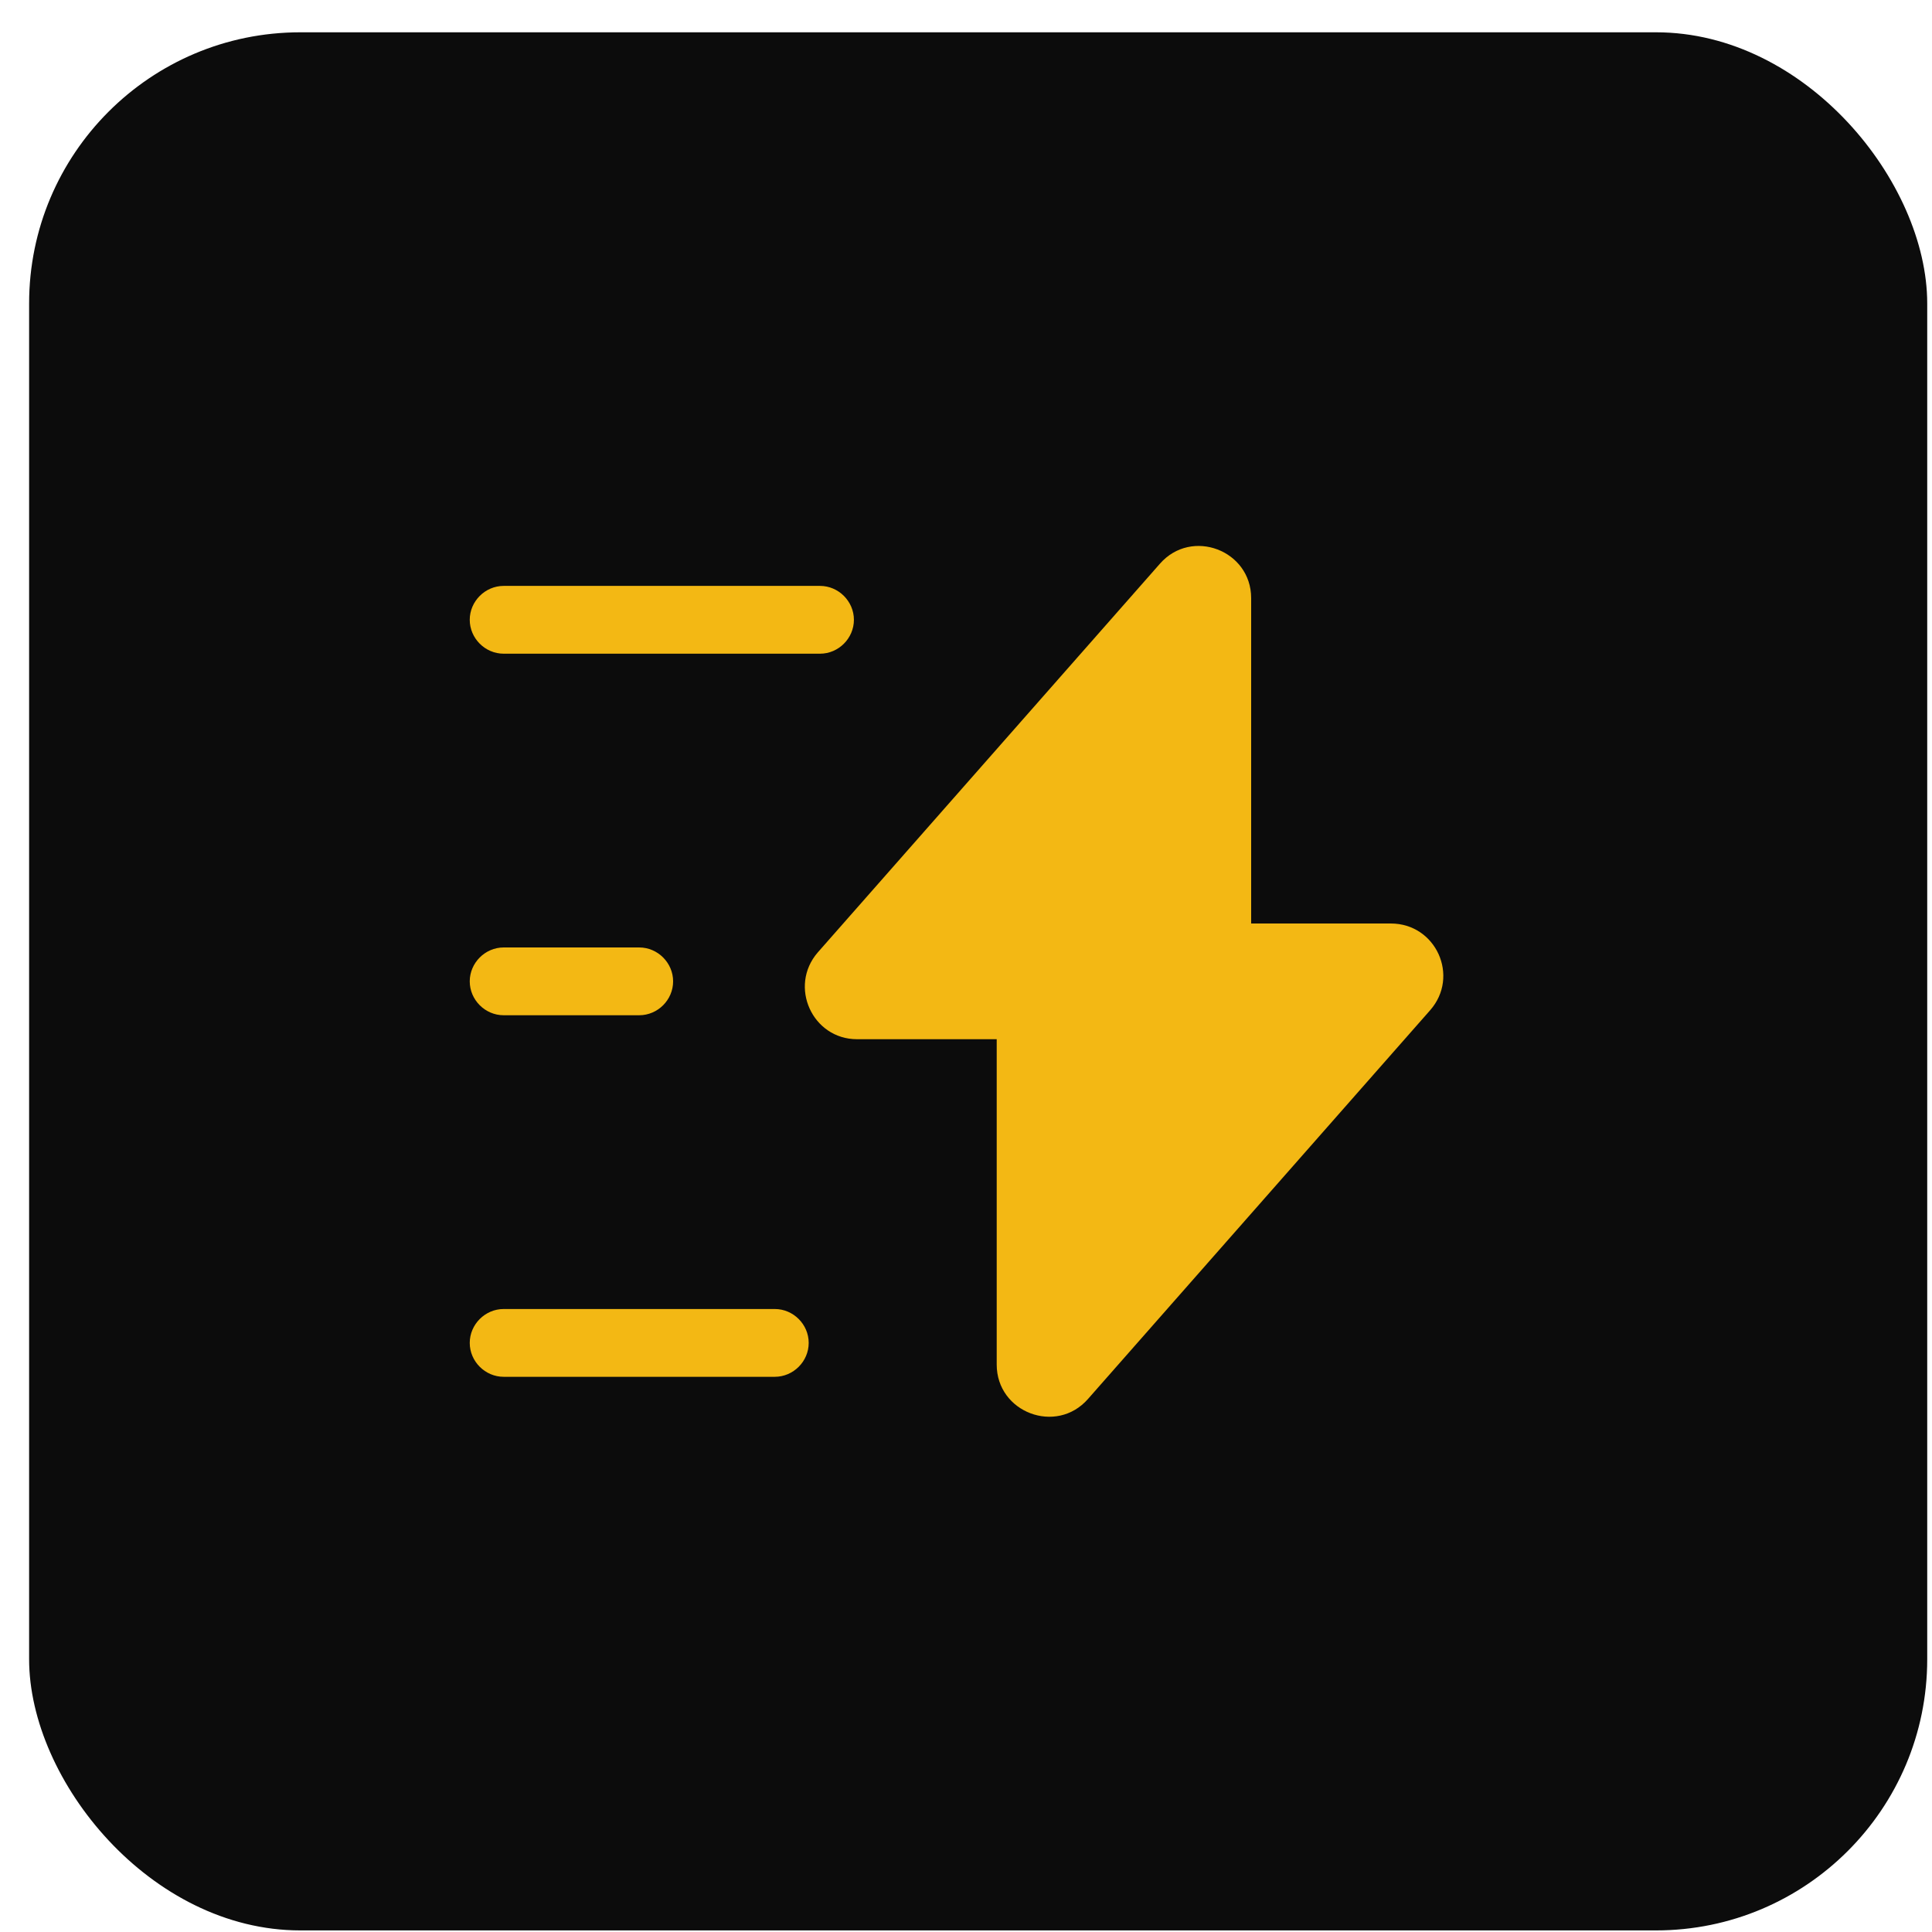 <svg width="57" height="57" viewBox="0 0 57 57" fill="none" xmlns="http://www.w3.org/2000/svg">
<rect x="0.859" y="0.953" width="56" height="56" rx="8" fill="#0C0C0C"/>
<path d="M25.286 30.66H29.406V40.26C29.406 41.673 31.166 42.34 32.1 41.273L42.193 29.806C43.073 28.806 42.366 27.246 41.033 27.246H36.913V17.646C36.913 16.233 35.153 15.566 34.22 16.633L24.126 28.1C23.26 29.1 23.966 30.66 25.286 30.66Z" fill="#F3B814"/>
<path d="M24.193 19.286H14.859C14.313 19.286 13.859 18.833 13.859 18.286C13.859 17.74 14.313 17.286 14.859 17.286H24.193C24.739 17.286 25.193 17.74 25.193 18.286C25.193 18.833 24.739 19.286 24.193 19.286Z" fill="#F3B814"/>
<path d="M22.859 40.62H14.859C14.313 40.62 13.859 40.166 13.859 39.62C13.859 39.073 14.313 38.62 14.859 38.62H22.859C23.406 38.62 23.859 39.073 23.859 39.62C23.859 40.166 23.406 40.62 22.859 40.62Z" fill="#F3B814"/>
<path d="M18.859 29.953H14.859C14.313 29.953 13.859 29.5 13.859 28.953C13.859 28.407 14.313 27.953 14.859 27.953H18.859C19.406 27.953 19.859 28.407 19.859 28.953C19.859 29.5 19.406 29.953 18.859 29.953Z" fill="#F3B814"/>
</svg>
